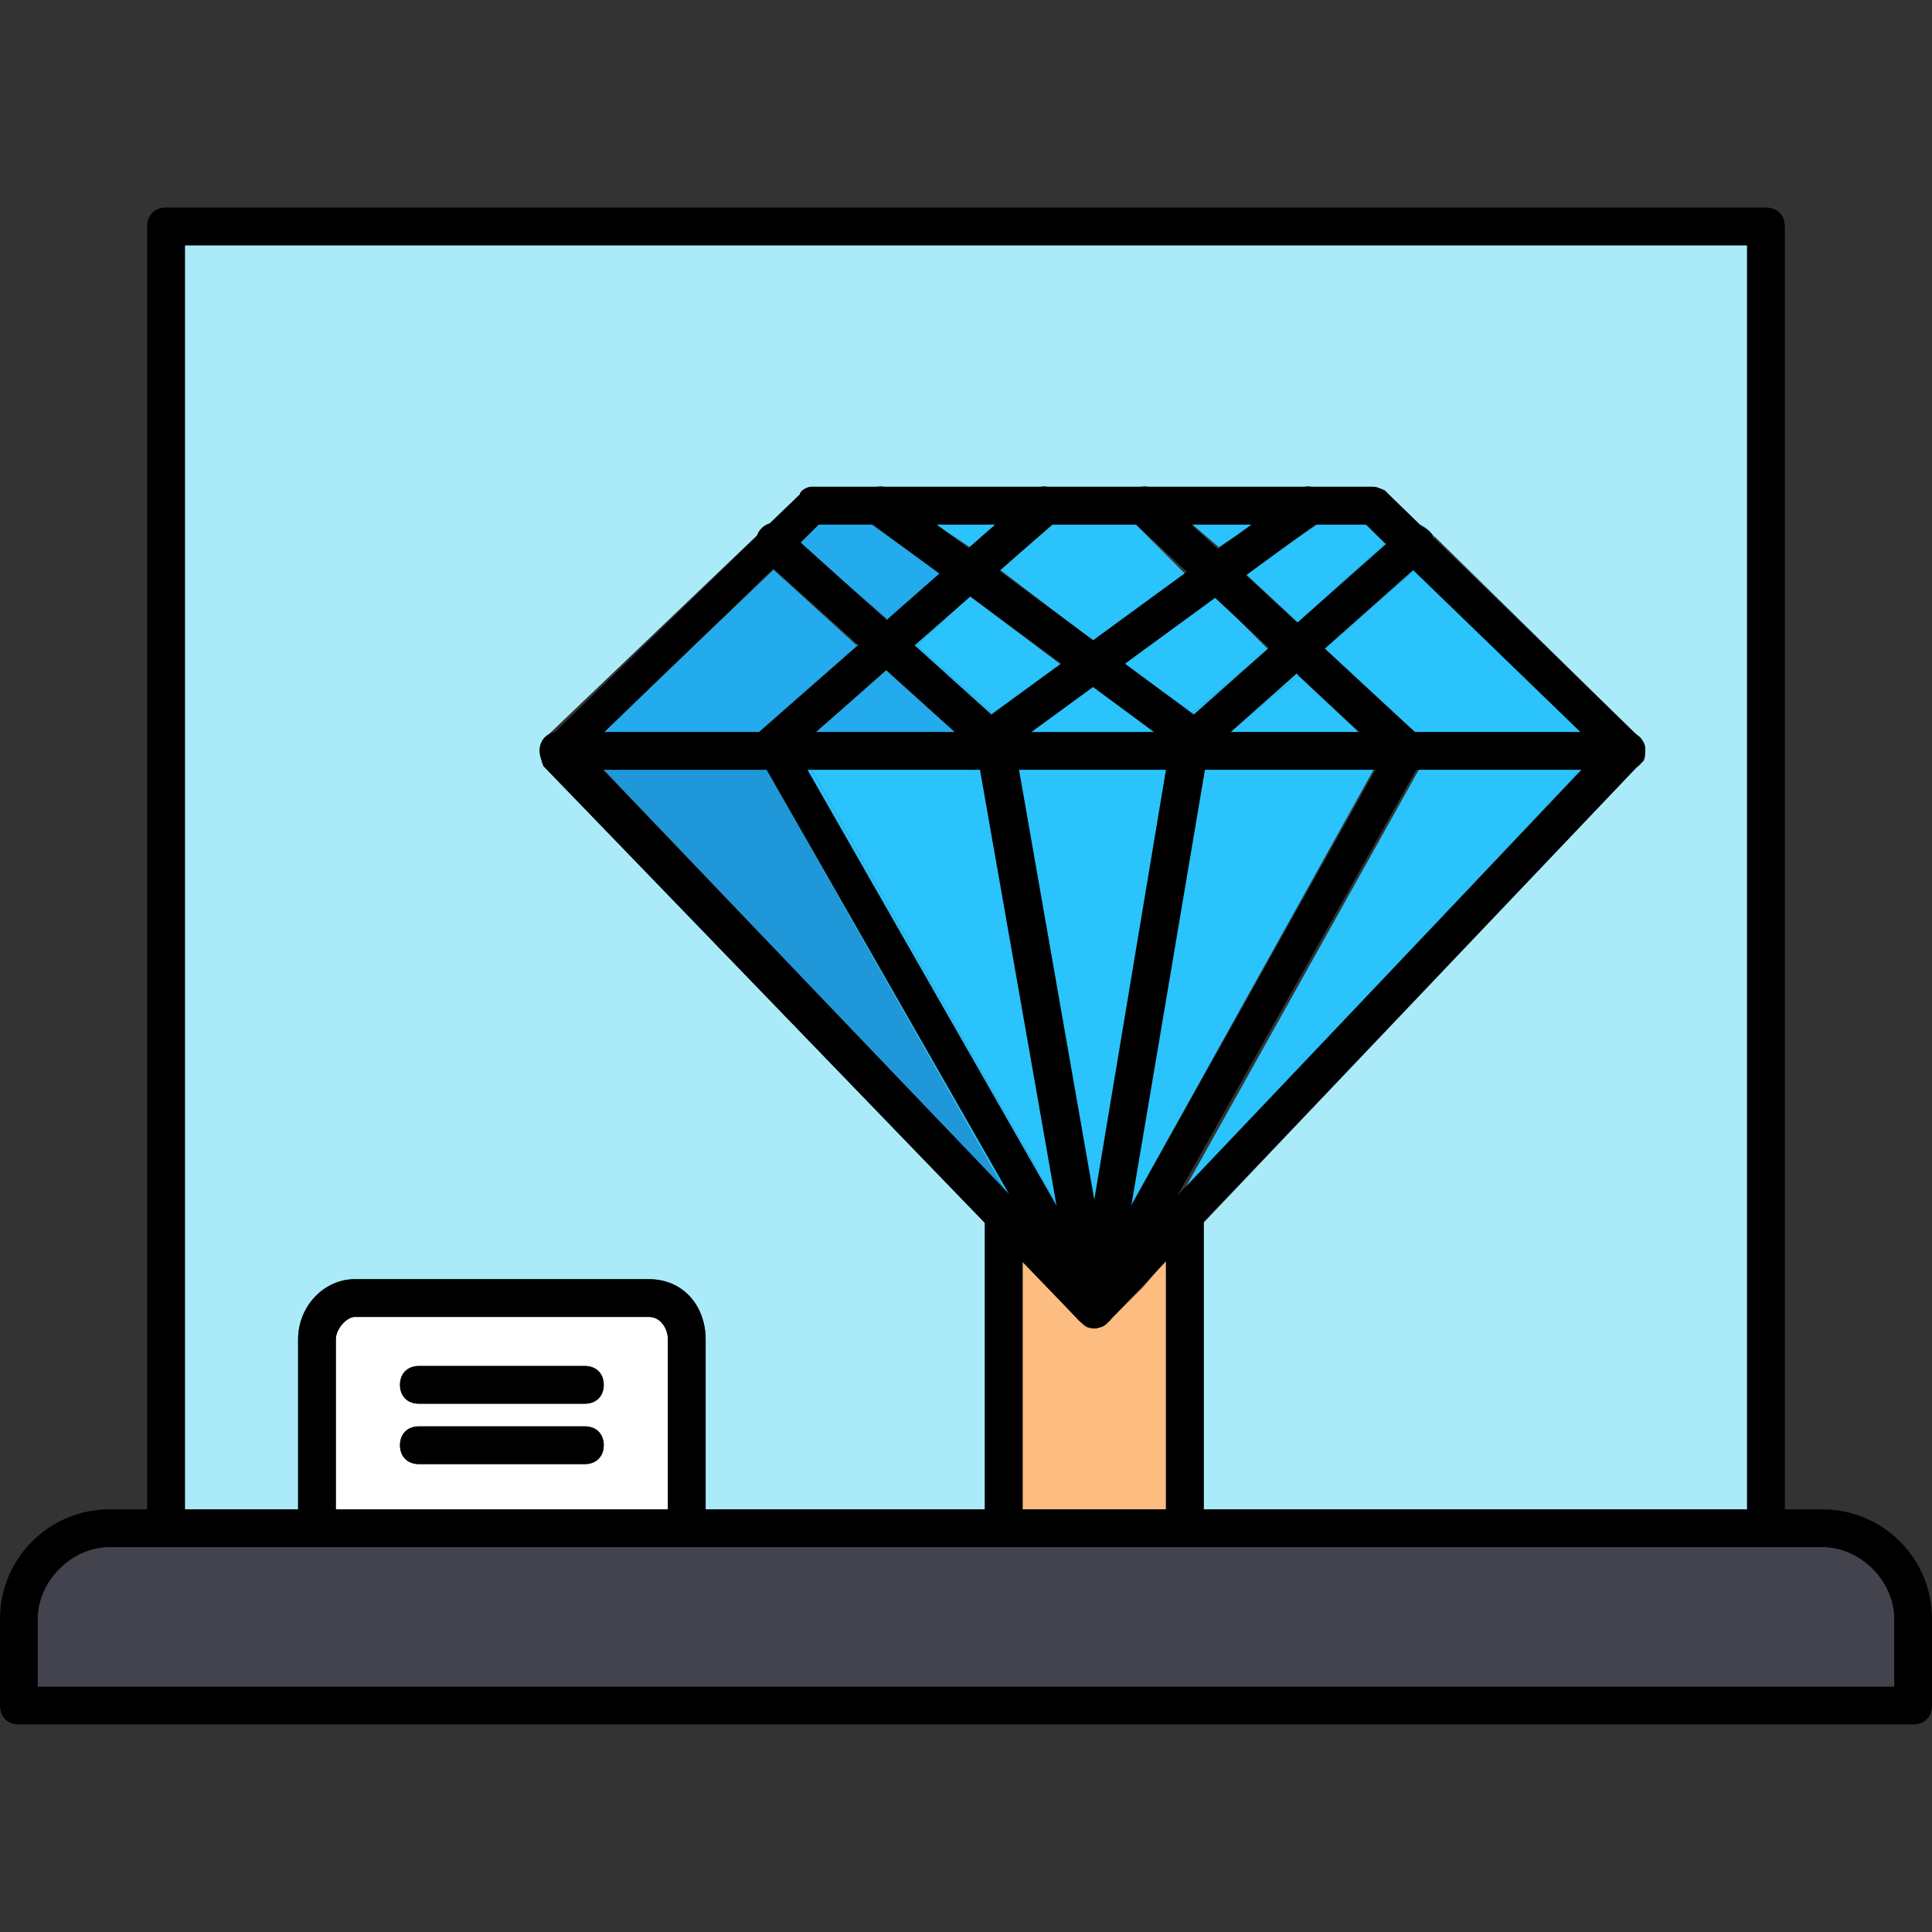<svg clip-rule="evenodd" fill-rule="evenodd" height="512" image-rendering="optimizeQuality" shape-rendering="geometricPrecision" text-rendering="geometricPrecision" viewBox="0 0 512 512" width="512" xmlns="http://www.w3.org/2000/svg"><rect x="0" y="0" width="512" height="512" fill="#333333" stroke="none"/><g id="Layer_x0020_1"><path d="m261 324-117-121c0-1 0-1 0-1s-1-2-1-3c0-2 1-3 2-4l67-64c0-1 2-2 3-2h17 2 42 2 24 2 42 2 16c1 0 3 1 3 1l9 9c1 0 2 1 3 2 0 0 1 1 1 1l54 53c1 1 2 2 2 3v1c0 1 0 3-1 3l-116 122v76h144v-335h-414v335h30v-45c0-9 7-16 15-16h78c9 0 15 7 15 16v45h74z" fill="#abebf9"/><path d="m177 355c0-3-2-6-5-6h-78c-2 0-5 3-5 6v45h88zm-66 23h44c3 0 5 2 5 5s-2 5-5 5h-44c-3 0-5-2-5-5s2-5 5-5zm49-11c0 3-2 5-5 5h-44c-3 0-5-2-5-5s2-5 5-5h44c3 0 5 2 5 5z" fill="#fff"/><path d="m271 334v66h38v-66l-6 7-9 9c-1 1-3 2-4 2s-2 0-3-1c0 0 0 0-1-1z" fill="#fdbd80"/><path d="m160 204 106 111-63-111z" fill="#1f97d9"/><path d="m160 194h41l26-23-22-20z" fill="#24abed"/><path d="m235 178-19 16h37z" fill="#24abed"/><path d="m258 204h-43l65 115-20-115z" fill="#2ac3fc"/><path d="m270 204 20 114 19-114z" fill="#2ac3fc"/><path d="m273 194h33l-16-12z" fill="#8cdafd"/><path d="m263 189 18-13-24-18-14 13z" fill="#2ac3fc"/><path d="m235 164 14-12-18-13h-14l-5 5z" fill="#24abed"/><g fill="#2ac3fc"><path d="m248 139 9 6 7-6z"/><path d="m316 139 7 6 9-6z"/><path d="m349 139-19 13 14 13 23-21-5-5z"/><path d="m375 151-24 21 24 22h44z"/><path d="m360 194-16-15-18 15z"/><path d="m316 189 20-17-14-14-24 18z"/><path d="m290 170 24-18-13-13h-22l-14 12z"/><path d="m376 204-62 111 105-111z"/></g><path d="m314 410h-48-84-98-40-15c-10 0-19 9-19 19v18h492v-18c0-10-9-19-19-19h-15z" fill="#42434d"/><path d="m258 204h-43l65 115-20-115zm0 0c-2 0-3-1-4-2-1-2-1-5 1-7l-2-1h-37l-5 4-5 5c-1 1-2 1-3 1h12zm8 0c-1 0-2 0-3-1l-1-1-1 1s-1 1-1 1c-1 0-1 0-2 0h2zm47 0c-1 0-3-1-4-2-1-1-1-4 0-6l-3-2h-33l-3 2c1 2 1 5 0 6-1 1-3 2-4 2h4 39zm8 0c-1 0-1 0-2 0 0 0-1-1-1-1l-1-1-1 1c-1 1-2 1-3 1h6zm-86-26 18 16h-37zm65 141 64-115h-43c1 0 3-1 4-2 1-2 1-5 0-7l1-1 18-15 7-7 24-21 3-3c2-2 2-4 2-6 0 0-1-1-1-1-1-1-2-2-3-2s-3 0-4 1l-5 4-23 21-8 7-20 17-18-13 24-18-8-6-24 18-9 6-18 13-20-18 14-13-8-6-14 12-8 7-26 23-1 1c-2 2-3 5-1 7 1 1 3 2 4 2l63 111 1 2 18 32h1v1c1 1 3 2 4 2s3-1 4-2 0 0 0-1l1-1 3-16zm9-115-19 114-20-114z" fill="#2ac3fc"/><g id="_439488920"><g><path d="m507 457h-502c-3 0-5-2-5-5v-23c0-16 13-29 29-29h454c16 0 29 13 29 29v23c0 3-2 5-5 5zm-497-10h492v-18c0-10-9-19-19-19h-454c-10 0-19 9-19 19z"/></g><g><path d="m182 410c-3 0-5-2-5-5v-50c0-3-2-6-5-6h-78c-2 0-5 3-5 6v50c0 3-2 5-5 5s-5-2-5-5v-50c0-9 7-16 15-16h78c9 0 15 7 15 16v50c0 3-2 5-5 5z"/></g><g><path d="m155 372h-44c-3 0-5-2-5-5s2-5 5-5h44c3 0 5 2 5 5s-2 5-5 5z"/></g><g><path d="m155 388h-44c-3 0-5-2-5-5s2-5 5-5h44c3 0 5 2 5 5s-2 5-5 5z"/></g><g><path d="m468 410c-3 0-5-2-5-5v-340h-414v340c0 3-2 5-5 5s-5-2-5-5v-345c0-3 2-5 5-5h424c3 0 5 2 5 5v345c0 3-2 5-5 5z"/></g><g><path d="m314 410h-48c-3 0-5-2-5-5v-83c0-2 1-4 3-5 2 0 4 0 6 2l20 21 20-21c2-2 4-2 6-2 2 1 3 3 3 5v83c0 3-2 5-5 5zm-43-10h38v-66l-15 16c-1 1-3 2-4 2s-3-1-4-2l-15-16z"/></g><g><path d="m290 352c-1 0-3-1-4-2l-142-147c-1-2-1-6 1-7l67-65c0-1 2-2 3-2h149c1 0 3 1 3 1l67 65c2 2 2 6 1 7l-141 148c-1 1-3 2-4 2zm-135-153 135 141 134-141-62-60h-145z"/></g><g><path d="m290 352c-2 0-3-1-4-3l-84-147c-2-3-1-6 2-7 2-2 5-1 6 2l80 140 79-141c1-2 4-3 6-1 3 1 4 4 2 6l-83 148c0 2-2 3-4 3z"/></g><g><path d="m290 352c-2 0-4-2-5-4l-26-148c0-3 1-5 4-6 3 0 5 1 6 4l21 120 20-120c1-2 3-4 6-4 3 1 5 3 4 6l-25 148c0 2-3 4-5 4z"/></g><g><path d="m431 204h-283c-3 0-5-2-5-5s2-5 5-5h283c3 0 5 2 5 5s-2 5-5 5z"/></g><g><path d="m266 204c-1 0-2 0-3-1l-61-55c-2-2-2-5-1-7 2-3 5-3 7-1l61 55c2 2 3 5 1 7-1 1-3 2-4 2z"/></g><g><path d="m203 204c-1 0-3-1-4-2-2-2-1-5 1-7l74-65c2-2 5-1 7 1s1 5-1 7l-74 65c-1 1-2 1-3 1z"/></g><g><path d="m321 204c-1 0-2 0-3-1l-88-65c-2-2-3-5-1-7s5-3 7-1l88 65c2 1 3 5 1 7-1 1-3 2-4 2z"/></g><g><path d="m258 204c-2 0-3-1-4-2-2-2-1-6 1-7l89-65c2-2 5-1 7 1s1 5-1 7l-89 65c-1 1-2 1-3 1z"/></g><g><path d="m373 204c-1 0-2 0-3-1l-70-65c-2-2-2-5-1-7 2-2 5-3 7-1l70 65c2 2 2 5 1 7-1 1-3 2-4 2z"/></g><g><path d="m313 204c-1 0-3-1-4-2-2-2-1-5 1-7l62-55c2-2 5-1 7 1s1 5-1 7l-62 55c-1 1-2 1-3 1z"/></g></g></g></svg>